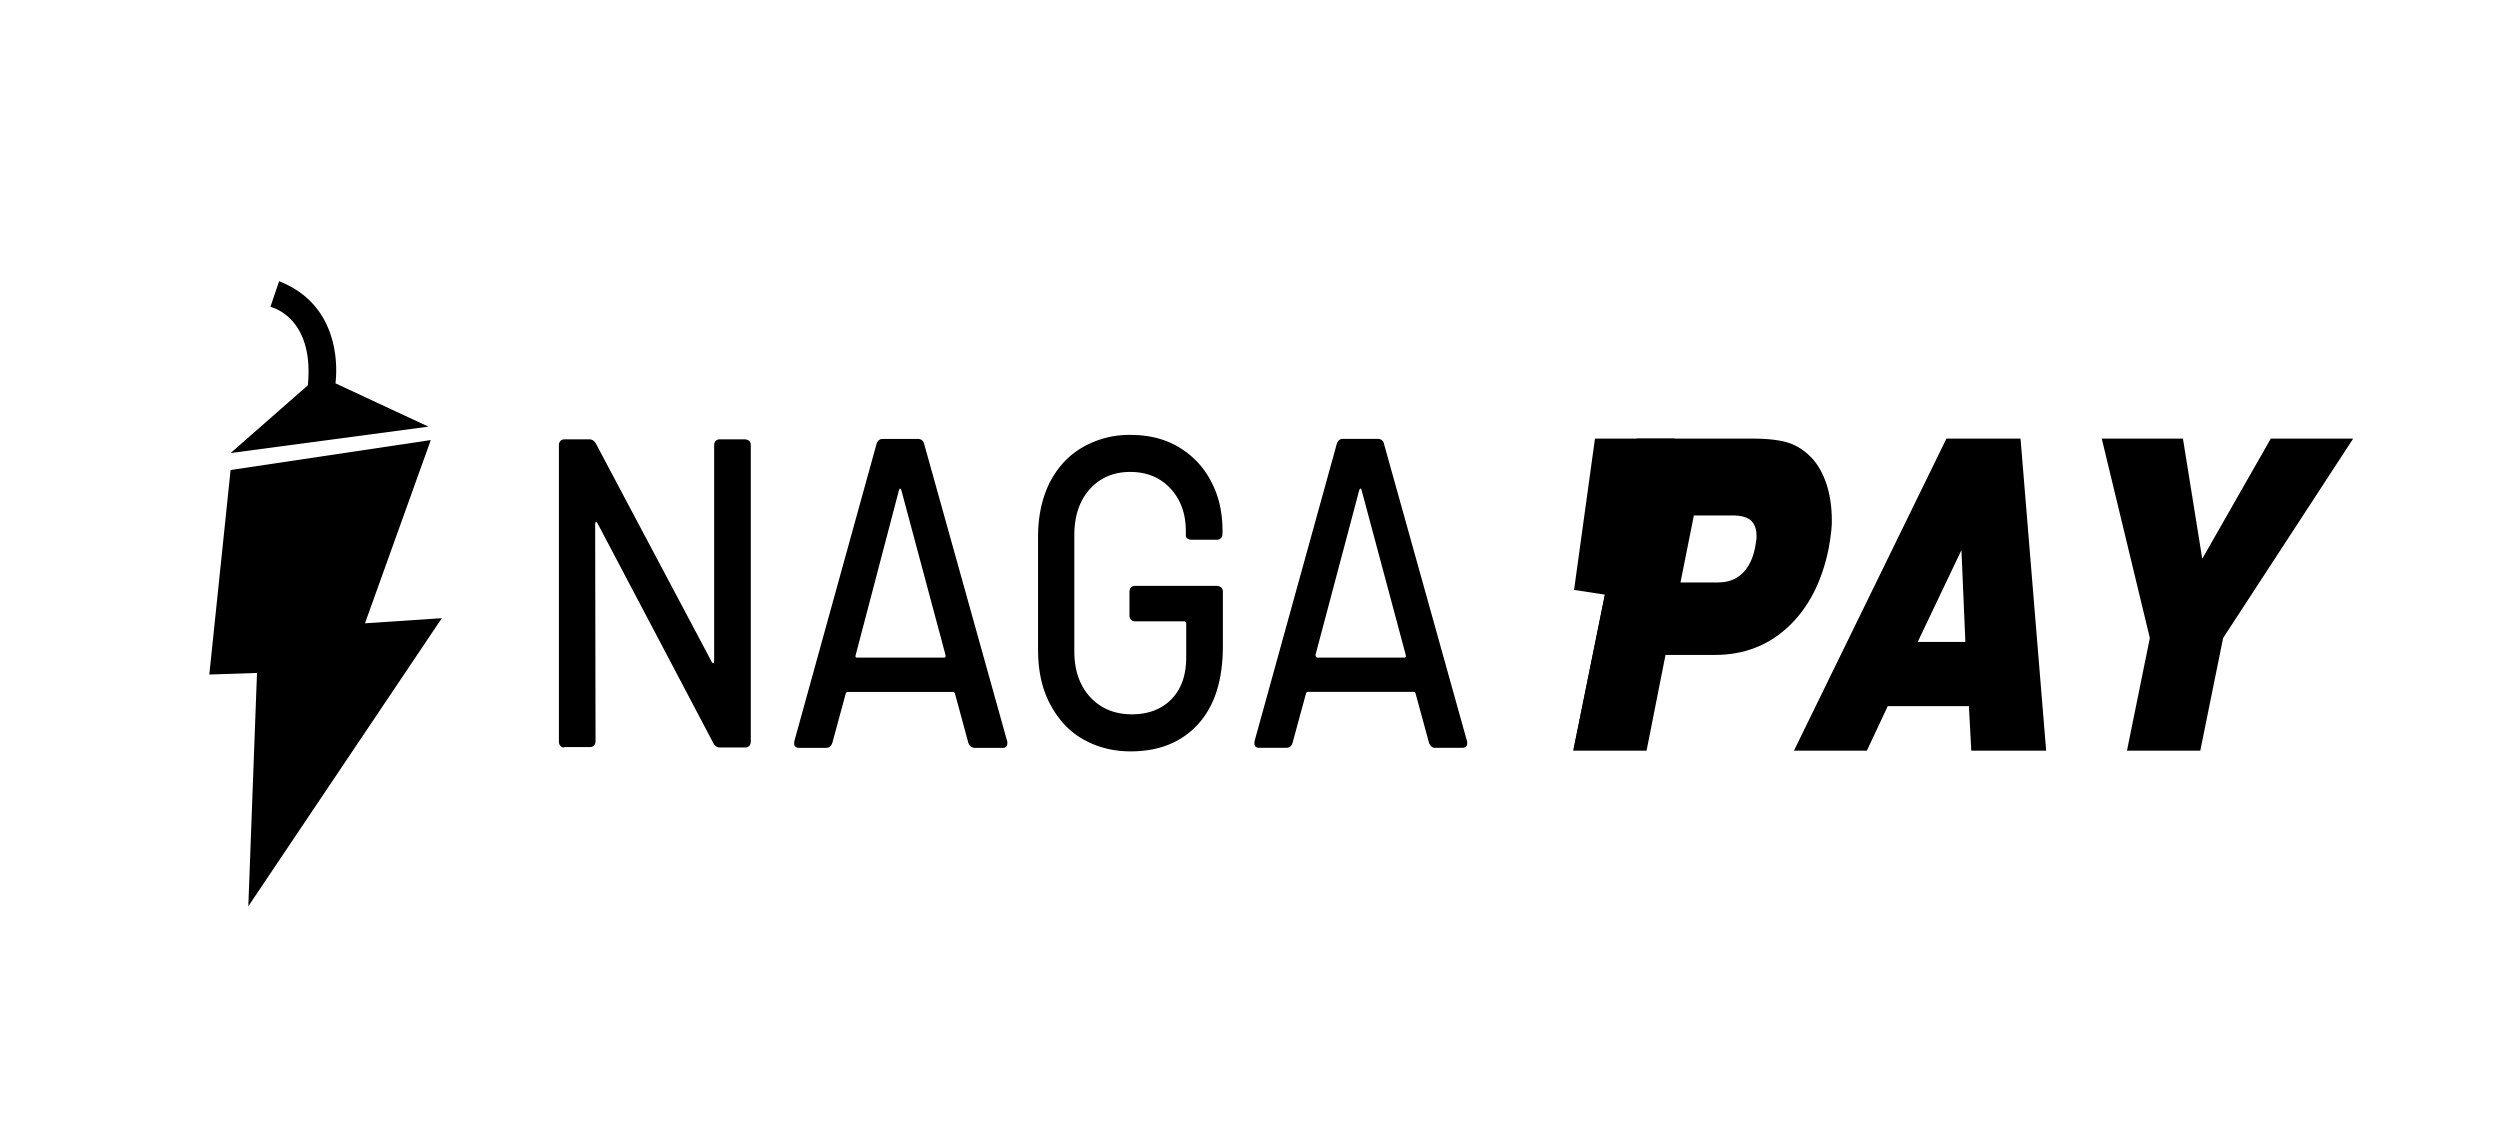 <svg width="80" height="36" viewBox="0 0 80 36" xmlns="http://www.w3.org/2000/svg"><g transform="translate(6.698 9)" fill="currentColor"><path d="M45.992 15.022h-2.345l2.03-9.987h3.708c.504 0 .895.05 1.16.138.265.089.517.253.731.48.202.214.366.504.48.857.113.353.164.731.164 1.148 0 .088 0 .189-.013.29l-.038.302c-.012.05-.012.101-.025.152-.013.05-.013.1-.025.151-.215 1.06-.643 1.892-1.286 2.497-.644.605-1.426.908-2.359.908h-1.576l-.606 3.064Zm1.085-5.384h1.198c.315 0 .568-.089.77-.278.201-.19.34-.454.416-.82.012-.075.024-.15.037-.214.013-.063.013-.126.013-.177 0-.226-.063-.39-.19-.504-.125-.1-.314-.151-.58-.151h-1.235l-.429 2.144Zm5.964 5.384h-2.333l4.88-9.987h2.371l.82 9.987h-2.396l-.076-1.425H53.71l-.669 1.425Zm3.153-3.48-.126-2.939-1.4 2.939h1.526Z"/><polygon points="63.711 15.022 61.365 15.022 62.097 11.416 60.558 5.035 63.156 5.035 63.774 8.881 65.968 5.035 68.604 5.035 64.442 11.416"/><polygon points="44.341 5.035 43.672 9.877 44.656 10.028 43.647 15.022 46.509 9.486 45.652 9.083 46.9 5.035"/><path d="m.682 5.498 6.33-.845-2.976-1.387S4.414.845 2.233 0l-.278.82s1.413.302 1.198 2.51L.682 5.497Zm10.555 9.371c-.038-.038-.05-.088-.05-.151V5.26c0-.063.012-.114.05-.151.038-.038.076-.05.139-.05h.781c.101 0 .164.05.215.138l3.707 6.986c.013.025.038.038.05.038.013 0 .026-.025.026-.063V5.26c0-.063.013-.114.05-.151.038-.038.076-.05.14-.05h.794c.05 0 .1.024.138.05.038.037.05.088.05.15v9.459c0 .063-.012.113-.05.151-.037.038-.075.05-.138.05h-.795c-.1 0-.164-.05-.214-.138l-3.708-7.037c-.012-.025-.038-.038-.05-.038-.013 0-.025.026-.025.063l.012 6.936c0 .063-.012.114-.05.152-.038.037-.076.05-.139.05h-.794c-.063.025-.101 0-.14-.038Zm13.051-.101-.428-1.577c-.013-.038-.038-.05-.063-.05H20.43c-.026 0-.05.012-.064.05l-.428 1.577c-.038.113-.101.163-.202.163h-.858c-.138 0-.189-.075-.15-.24L21.35 5.21c.038-.114.101-.164.202-.164h1.122c.101 0 .177.05.202.164l2.648 9.483c.013.025.013.05.013.088 0 .101-.05.151-.151.151h-.87c-.127 0-.19-.063-.228-.163Zm-3.556-2.724h2.775c.05 0 .063-.026.05-.089l-1.412-5.27c-.013-.039-.026-.051-.038-.051-.013 0-.025.025-.038.05l-1.387 5.284c-.013.05 0 .076.05.076Zm7.2 2.596c-.454-.265-.794-.655-1.047-1.147-.252-.492-.365-1.06-.365-1.703V8.171c0-.656.126-1.223.365-1.715.253-.492.593-.87 1.047-1.135a2.992 2.992 0 0 1 1.551-.404c.58 0 1.097.127 1.539.391.441.265.794.63 1.034 1.097.252.467.366.997.366 1.577v.088c0 .063-.013.114-.05.151-.039.038-.077.05-.14.05h-.794a.26.26 0 0 1-.139-.037.115.115 0 0 1-.05-.1v-.127c0-.567-.164-1.021-.492-1.375-.328-.353-.757-.53-1.286-.53-.543 0-.971.19-1.3.556-.327.365-.491.857-.491 1.475v3.695c0 .618.164 1.097.504 1.476.34.365.782.554 1.337.554.53 0 .959-.164 1.274-.491.315-.328.466-.77.466-1.337v-1.072c0-.05-.025-.076-.063-.076h-1.563a.19.19 0 0 1-.14-.05c-.037-.038-.05-.088-.05-.152v-.73c0-.064.013-.114.05-.152.039-.038.077-.05.14-.05h2.61c.05 0 .1.025.139.05.038.038.05.088.05.151v1.728c0 1.084-.265 1.917-.794 2.497-.53.58-1.249.87-2.157.87-.58 0-1.097-.139-1.55-.404Zm11.098.128-.43-1.578c-.013-.038-.038-.05-.063-.05h-3.38c-.025 0-.05.012-.063.05l-.429 1.577c-.037.113-.1.163-.201.163h-.858c-.139 0-.189-.075-.151-.24l2.623-9.482c.038-.114.1-.164.202-.164h1.11c.1 0 .176.05.201.164l2.648 9.483c.013.025.013.05.013.088 0 .101-.05.151-.164.151h-.87c-.088 0-.151-.063-.19-.163Zm-3.57-2.724h2.775c.05 0 .063-.026.05-.089l-1.412-5.27c-.012-.039-.025-.051-.037-.051-.013 0-.026.025-.038.05l-1.4 5.271c.012.063.025.089.063.089Z"/><polygon points="7.44 10.782 4.981 10.946 7.087 5.082 0.681 6.04 0 12.585 1.526 12.534 1.248 20"/></g></svg>